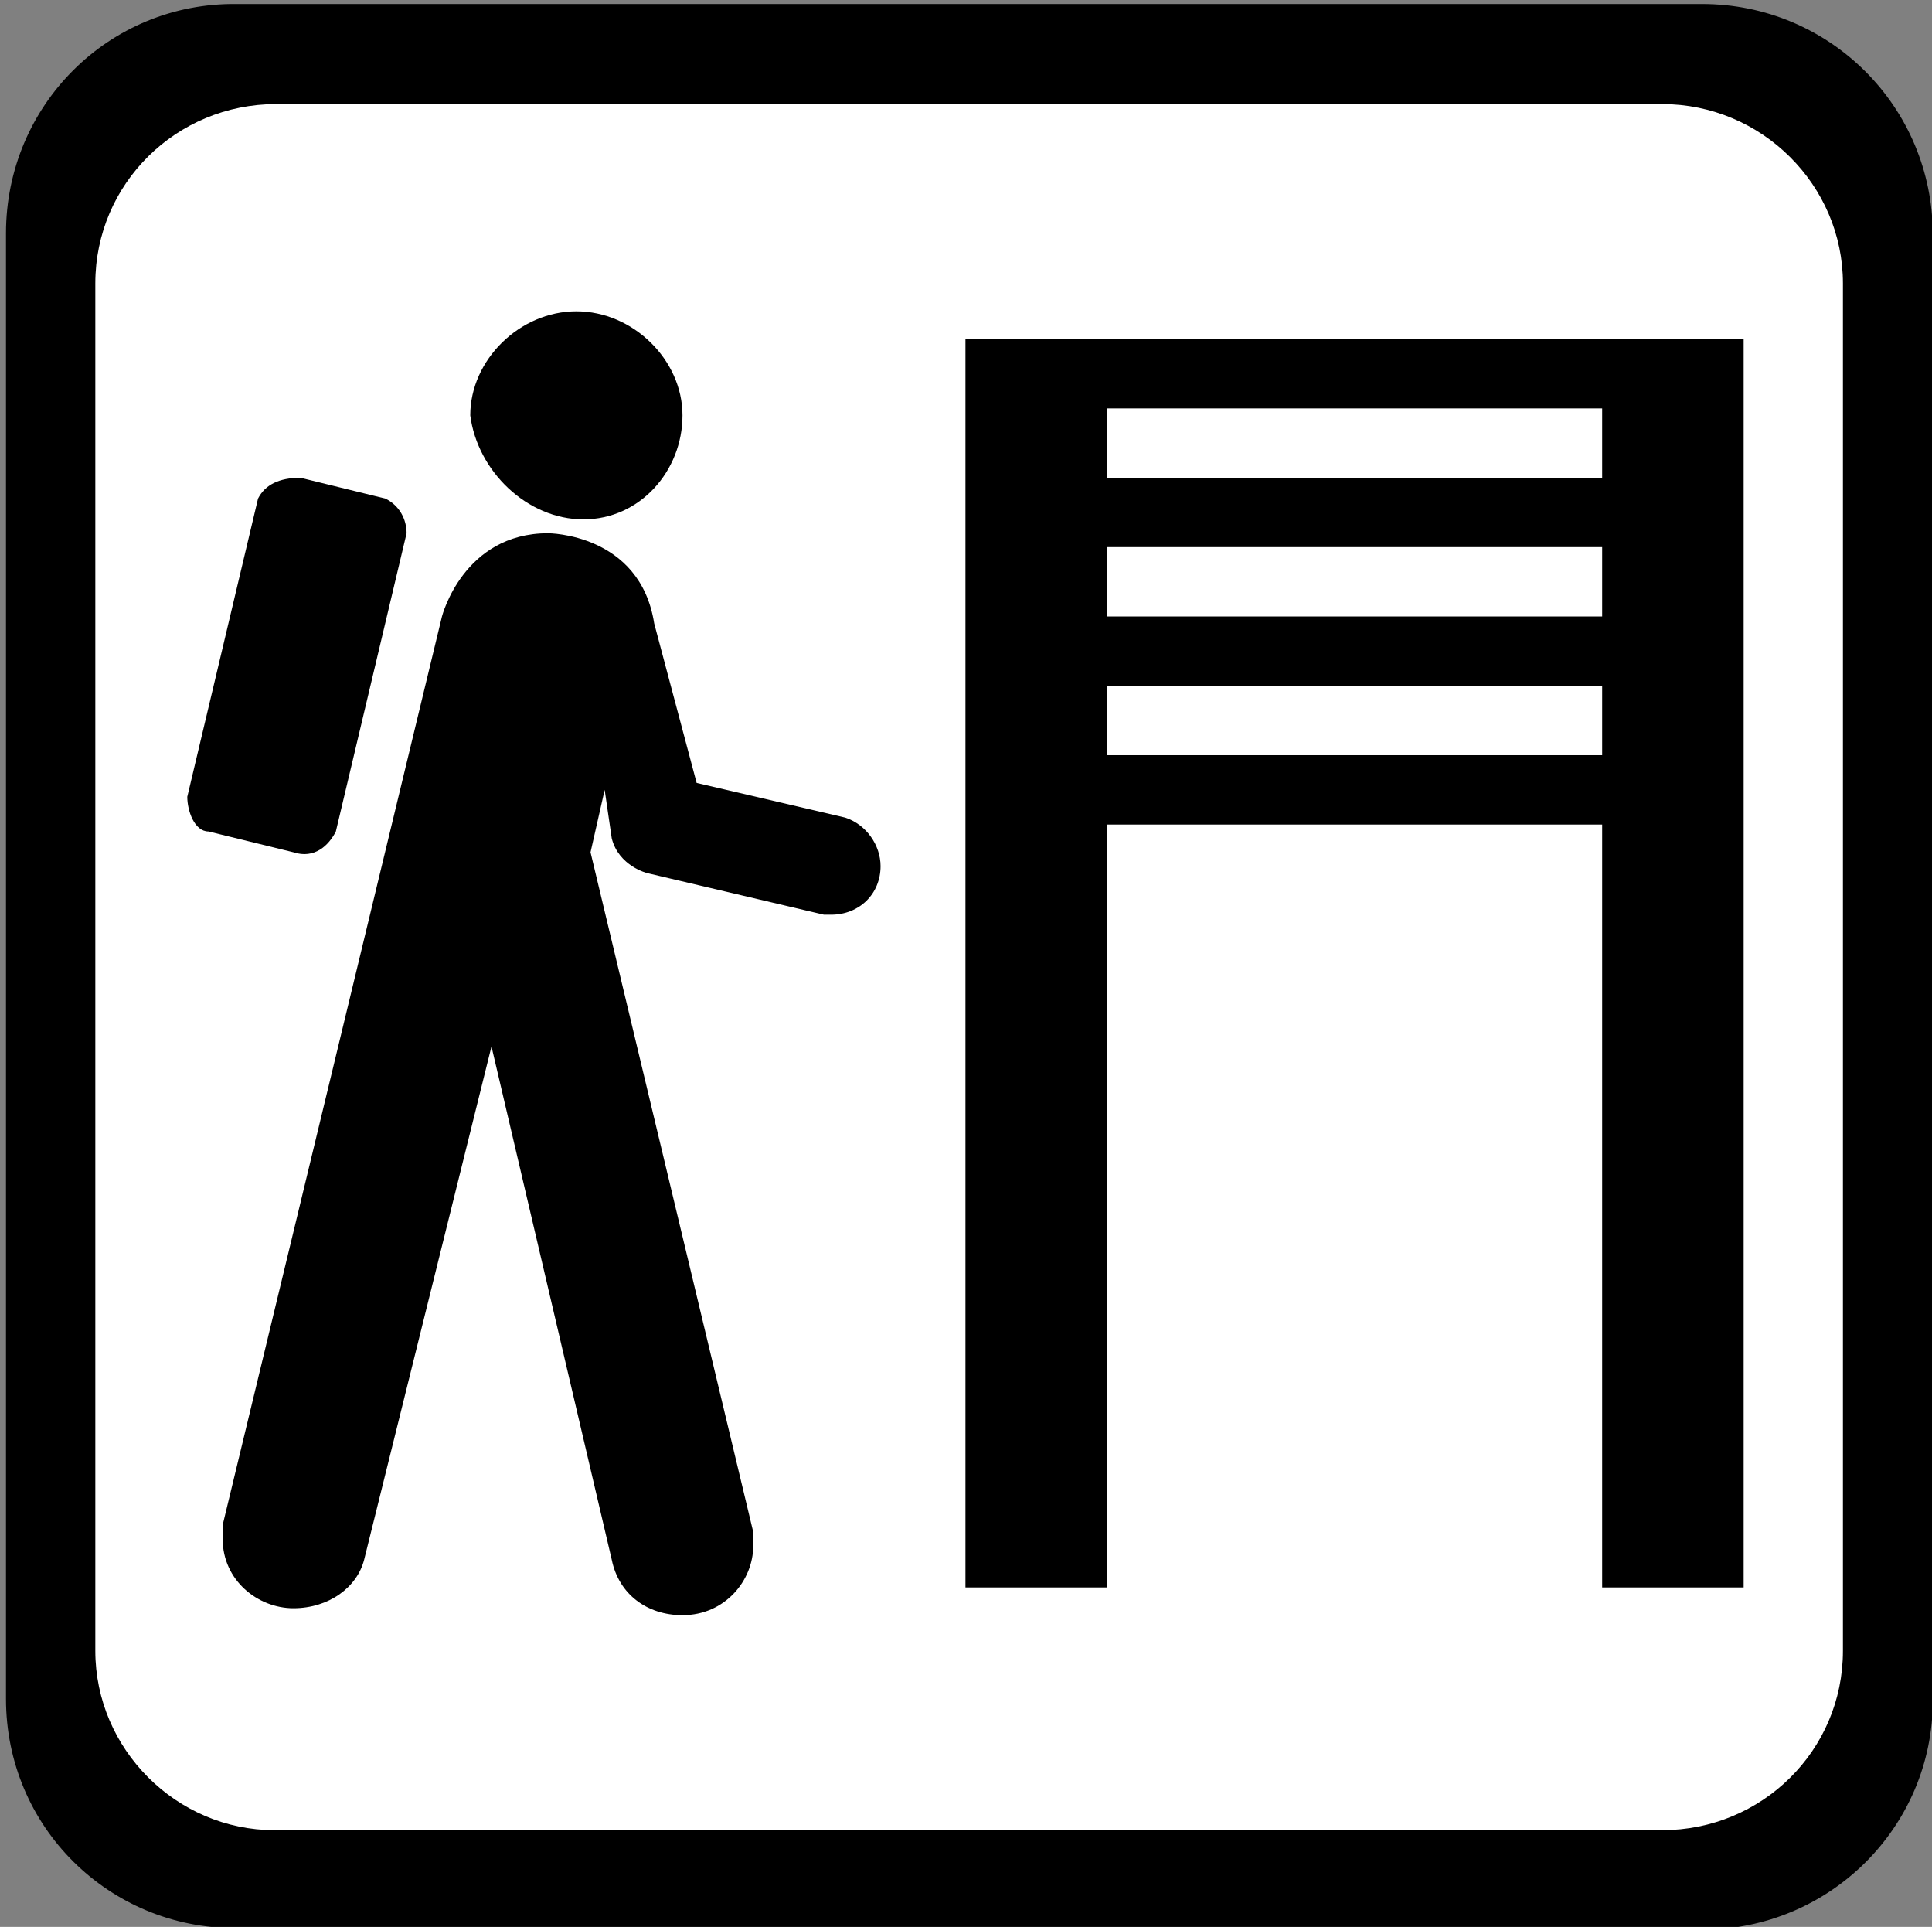 <?xml version="1.0" encoding="utf-8"?>
<svg xmlns="http://www.w3.org/2000/svg" viewBox="0 0 123.931 123.576">
  <rect x="0" y="0" width="123.931" height="123.576" fill="#808080" stroke="none"/>
  <g transform="matrix(1, 0, 0, 1, 123.814, 32.917)">
    <path class="st0" d="M -14.631 90.84 C -6.431 90.84 0.169 84.24 0.169 76.14 L 0.169 -17.86 C 0.169 -26.06 -6.431 -32.66 -14.631 -32.66 L -108.63 -32.66 C -116.83 -32.76 -123.43 -26.16 -123.43 -17.96 L -123.43 76.04 C -123.43 84.24 -116.83 90.74 -108.73 90.74 C -108.63 90.84 -14.631 90.84 -14.631 90.84 Z" style="stroke-width: 1;"/>
    <path class="st1" d="M -106.1 -26.243 C -112.5 -26.243 -117.7 -21.143 -117.7 -14.743 L -117.7 72.957 C -117.7 79.257 -112.5 84.457 -106.2 84.457 L -17.196 84.457 C -10.796 84.457 -5.596 79.357 -5.596 72.957 L -5.596 -14.743 C -5.596 -21.043 -10.796 -26.243 -17.196 -26.243 C -17.296 -26.243 -106.1 -26.243 -106.1 -26.243 Z" style="fill: rgb(255, 255, 255); stroke-width: 1;"/>
    <line class="st3" x1="-116.83" y1="-25.943" x2="-6.431" y2="84.757" style="fill: none; stroke: rgb(252, 3, 3); stroke-miterlimit: 10; stroke-width: 10; visibility: hidden;"/>
    <g id="Layer_1" style="" transform="matrix(4.538, 0, 0, 4.448, 295.871, -239.12)">
      <path d="M -69.835 51.247 L -76.835 51.247 L -78.835 51.247 L -78.835 69.247 L -76.835 69.247 L -76.835 58.247 L -69.835 58.247 L -69.835 69.247 L -67.835 69.247 L -67.835 51.247 L -69.835 51.247 Z M -69.835 57.247 L -76.835 57.247 L -76.835 56.247 L -69.835 56.247 L -69.835 57.247 Z M -69.835 55.247 L -76.835 55.247 L -76.835 54.247 L -69.835 54.247 L -69.835 55.247 Z M -69.835 53.247 L -76.835 53.247 L -76.835 52.247 L -69.835 52.247 L -69.835 53.247 Z" style="stroke-width: 1;"/>
      <g transform="matrix(1, 0, 0, 1, -89.835, 49.247)">
        <path d="M5.6,4.6C6.4,4.6,7,3.9,7,3.1c0-0.8-0.7-1.5-1.5-1.5c-0.8,0-1.5,0.7-1.5,1.5C4.1,3.9,4.8,4.6,5.6,4.6z"/>
        <path d="M3.1,4.8C3.1,4.6,3,4.4,2.8,4.3L1.6,4C1.3,4,1.1,4.1,1,4.3L0,8.6C0,8.8,0.1,9.1,0.3,9.1l1.2,0.3C1.8,9.5,2,9.3,2.1,9.1 L3.1,4.8z"/>
        <path d="M0.5,19.1c0,0.1,0,0.1,0,0.2c0,0.6,0.5,1,1,1c0.5,0,0.9-0.3,1-0.7l1.8-7.4L6,19.6c0.1,0.5,0.5,0.8,1,0.8c0.6,0,1-0.5,1-1 c0-0.1,0-0.2,0-0.2L5.7,9.4l0.2-0.9L6,9.2c0.1,0.4,0.5,0.5,0.5,0.5L9,10.3c0,0,0.1,0,0.1,0c0.4,0,0.7-0.3,0.7-0.7 c0-0.3-0.2-0.6-0.5-0.7L7.2,8.4L6.6,6.1C6.4,4.8,5.1,4.8,5.1,4.8C3.9,4.8,3.6,6,3.6,6L0.5,19.1z"/>
      </g>
    </g>
  </g>
</svg>